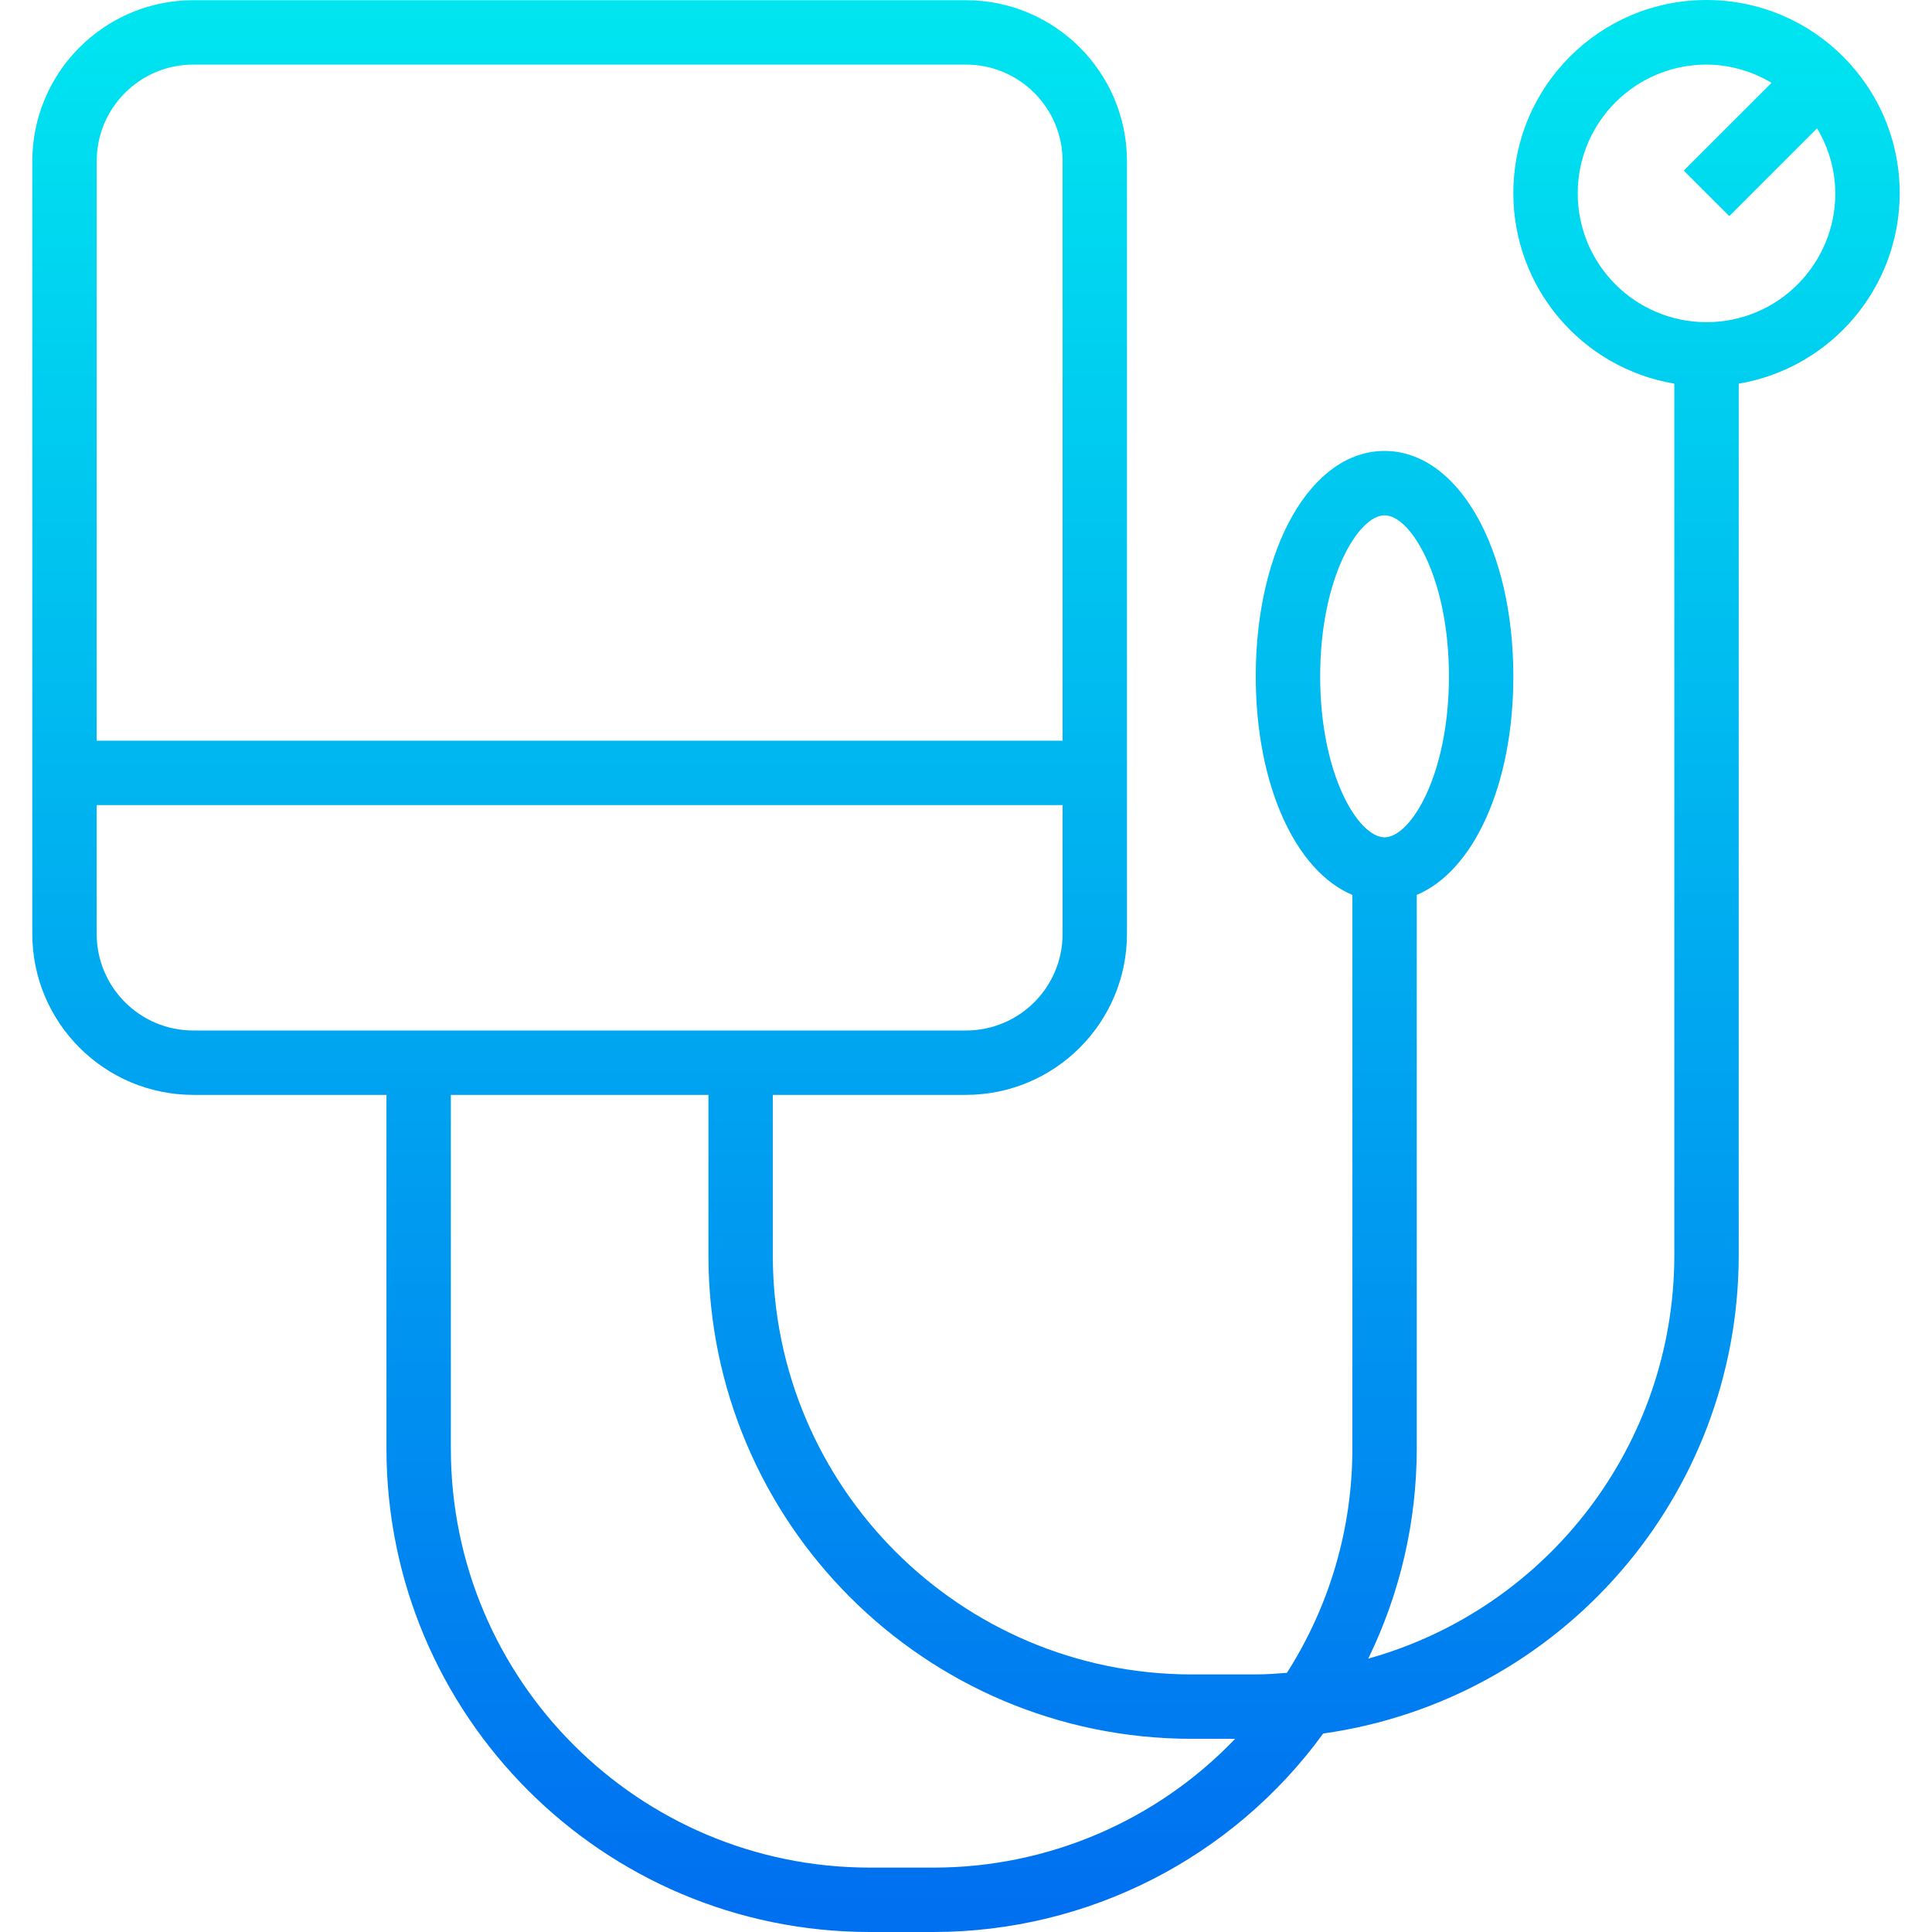 <?xml version="1.0" encoding="iso-8859-1"?>
<!-- Generator: Adobe Illustrator 19.0.0, SVG Export Plug-In . SVG Version: 6.00 Build 0)  -->
<svg version="1.1" id="Capa_1" xmlns="http://www.w3.org/2000/svg" xmlns:xlink="http://www.w3.org/1999/xlink" x="0px" y="0px"
	 viewBox="0 0 480.049 480.049" style="enable-background:new 0 0 480.049 480.049;" xml:space="preserve">
<linearGradient id="SVGID_1_" gradientUnits="userSpaceOnUse" x1="-33.851" y1="618.341" x2="-33.851" y2="556.934" gradientTransform="matrix(8 0 0 -8 510.83 4941.438)">
	<stop  offset="0" style="stop-color:#00E7F0"/>
	<stop  offset="1" style="stop-color:#006DF0"/>
</linearGradient>
<path style="fill:url(#SVGID_1_);" d="M472.024,48.049C472.051,21.539,450.583,0.027,424.073,0
	c-26.51-0.027-48.022,21.442-48.049,47.951c-0.024,23.441,16.887,43.47,40,47.377v216.72c-0.081,46.627-31.154,87.515-76.056,100.08
	c7.912-16.223,12.034-34.031,12.056-52.08V222.361c14.112-5.92,24-27.264,24-54.312c0-31.928-13.76-56-32-56s-32,24.072-32,56
	c0,27.048,9.888,48.392,24,54.312v137.688c-0.005,19.708-5.648,39.003-16.264,55.608c-2.568,0.192-5.128,0.392-7.736,0.392h-16
	c-57.41-0.066-103.934-46.59-104-104v-40h48c22.08-0.026,39.974-17.92,40-40v-192c-0.026-22.08-17.92-39.974-40-40h-192
	c-22.08,0.026-39.974,17.92-40,40v192c0.026,22.08,17.92,39.974,40,40h48v88c0.075,66.243,53.757,119.925,120,120h16
	c38.277-0.033,74.233-18.359,96.752-49.312c59.147-8.373,103.145-58.951,103.248-118.688V95.329
	C455.091,91.41,471.981,71.446,472.024,48.049z M328.024,168.049c0-24.416,9.48-40,16-40s16,15.584,16,40s-9.48,40-16,40
	S328.024,192.465,328.024,168.049z M48.024,16.049h192c13.255,0,24,10.745,24,24v144h-240v-144
	C24.024,26.794,34.769,16.049,48.024,16.049z M24.024,232.049v-32h240v32c0,13.255-10.745,24-24,24h-192
	C34.769,256.049,24.024,245.303,24.024,232.049z M232.024,464.049h-16c-57.41-0.066-103.934-46.59-104-104v-88h64v40
	c0.075,66.243,53.757,119.925,120,120h10.872C287.35,452.483,260.302,464.043,232.024,464.049z M424.024,80.049
	c-17.673,0-32-14.327-32-32s14.327-32,32-32c5.695,0.028,11.276,1.595,16.152,4.536l-21.808,21.808l11.312,11.312l21.808-21.808
	c2.941,4.876,4.508,10.457,4.536,16.152C456.024,65.722,441.697,80.049,424.024,80.049L424.024,80.049z"/>
<g>
</g>
<g>
</g>
<g>
</g>
<g>
</g>
<g>
</g>
<g>
</g>
<g>
</g>
<g>
</g>
<g>
</g>
<g>
</g>
<g>
</g>
<g>
</g>
<g>
</g>
<g>
</g>
<g>
</g>
</svg>
